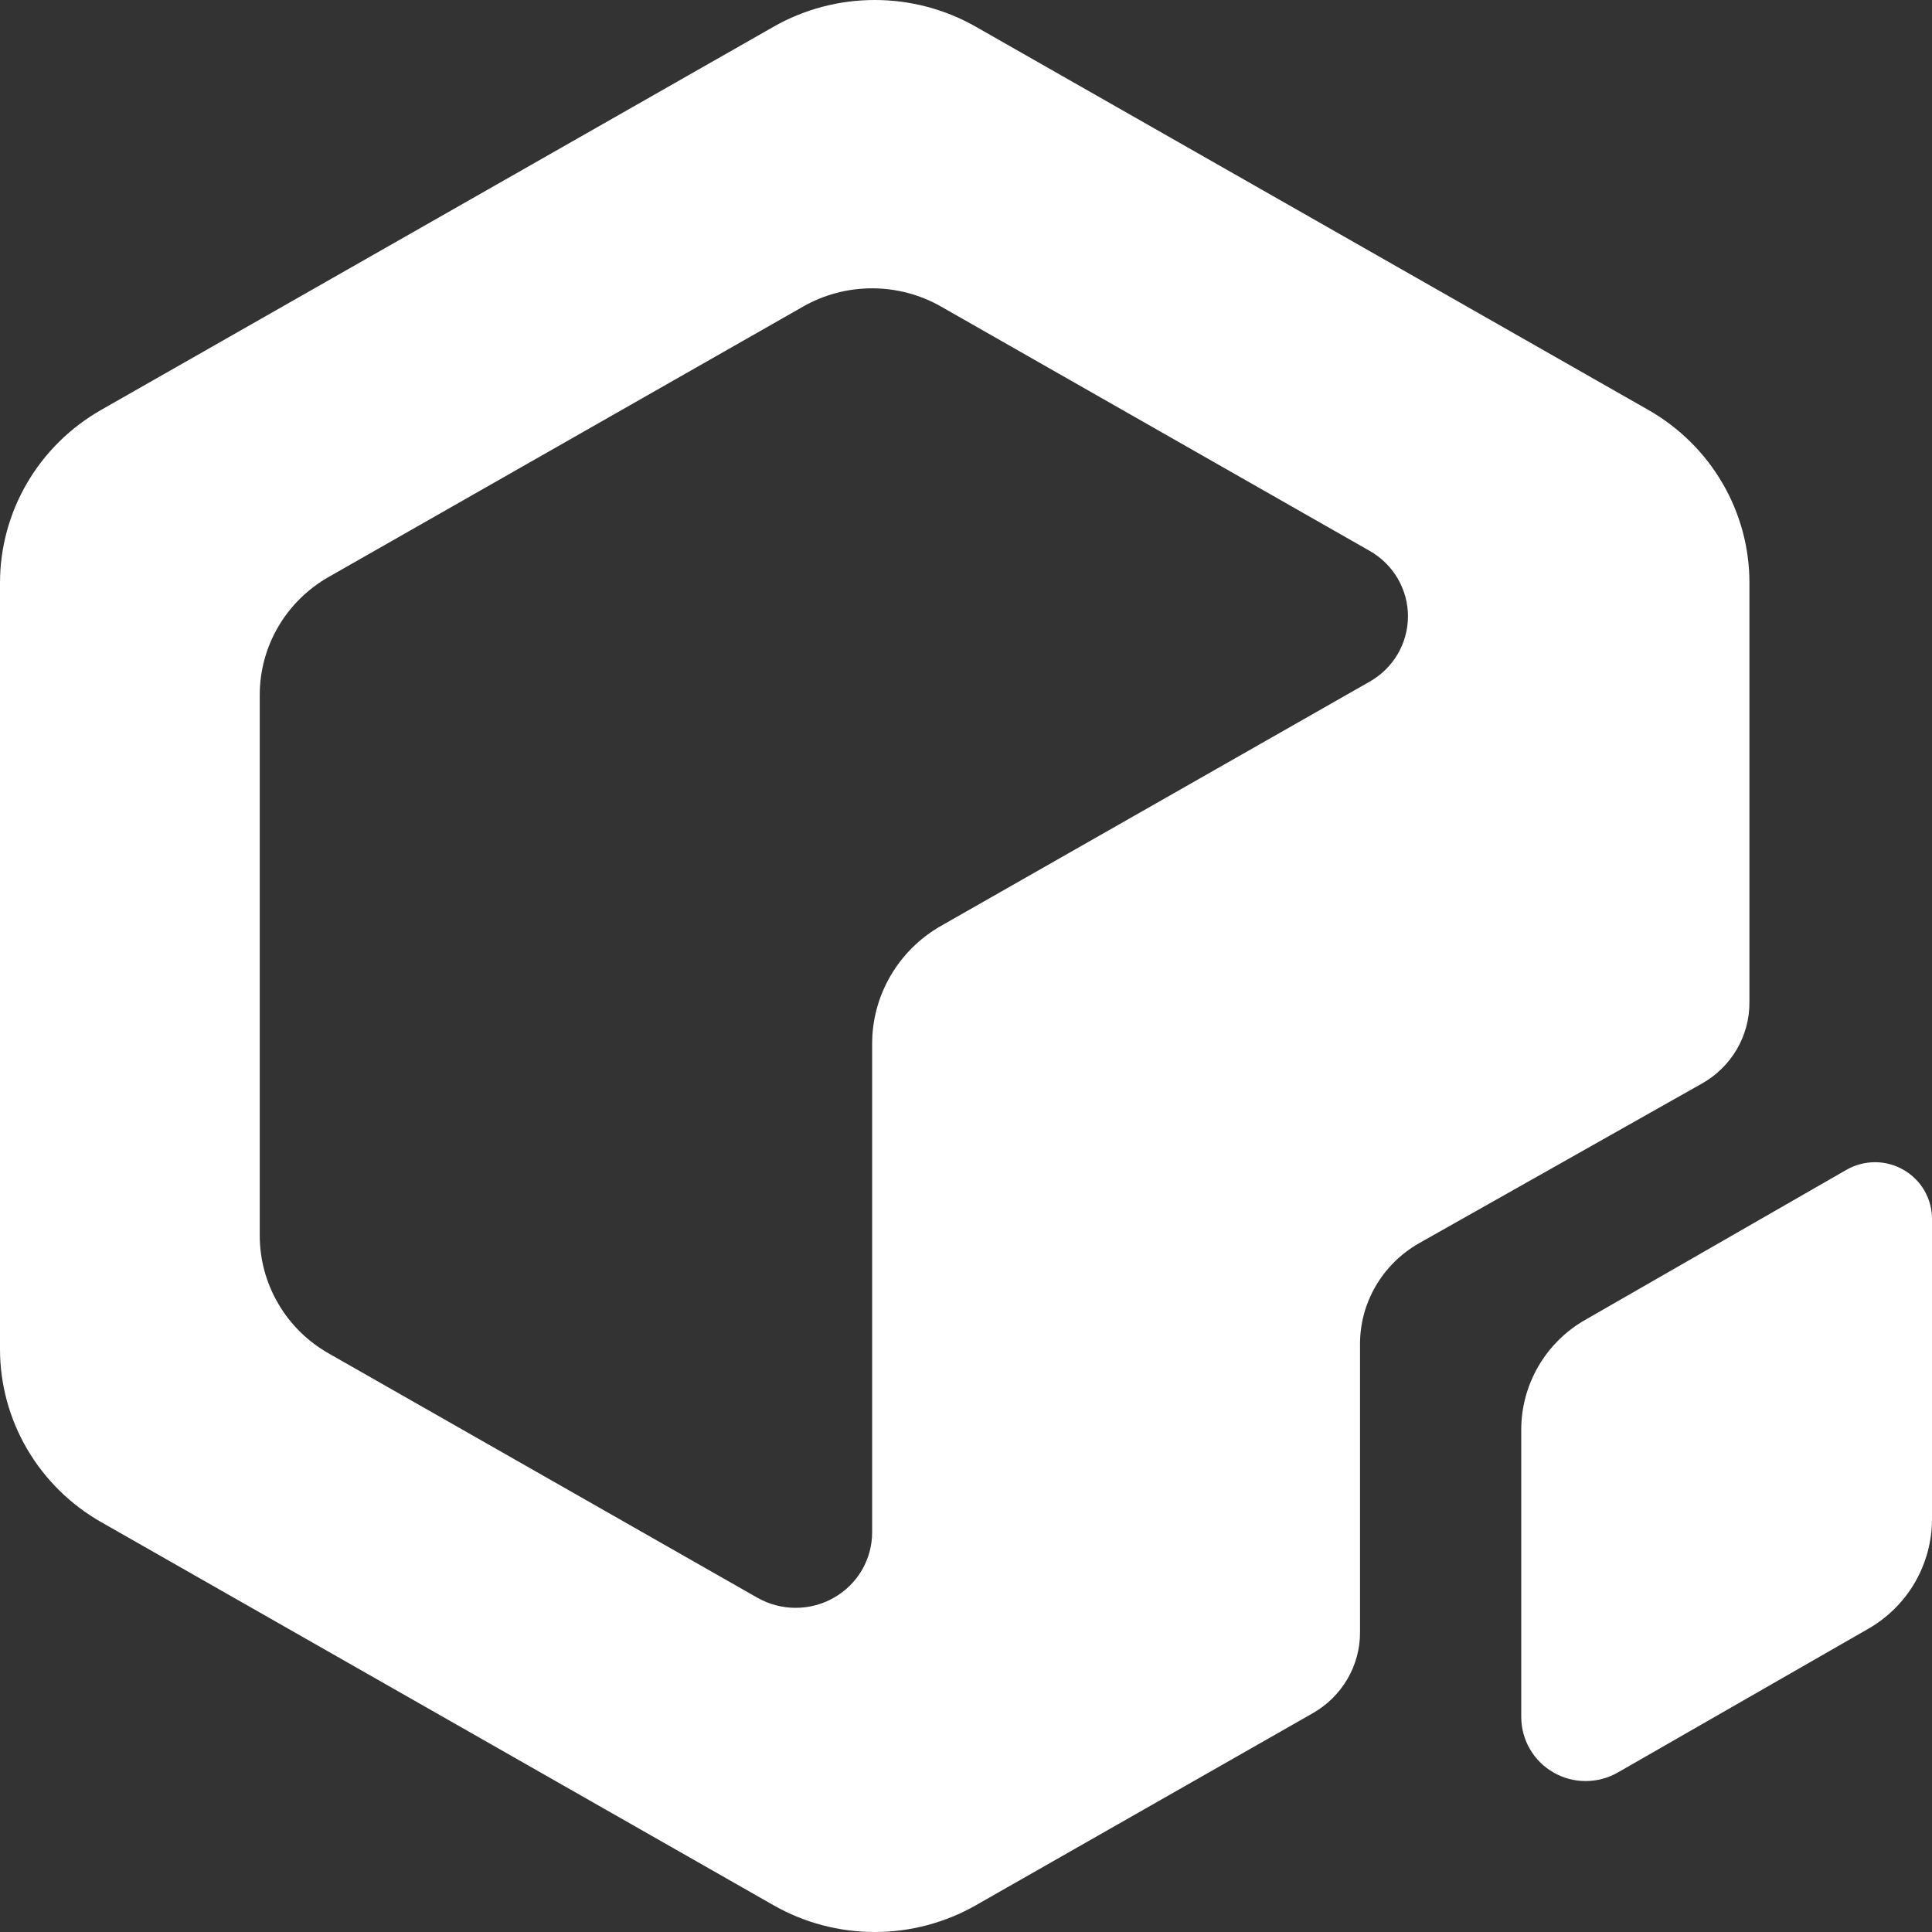 <svg width="38" height="38" viewBox="0 0 38 38" fill="none" xmlns="http://www.w3.org/2000/svg">
<rect x="0" y="0" width="38" height="38" fill="#333333" stroke="none"/>
<path d="M15.215 0.526L1.988 8.063C1.384 8.408 0.882 8.903 0.533 9.5C0.184 10.097 -0 10.774 5.87415e-08 11.463V26.537C-0 27.226 0.184 27.903 0.533 28.5C0.882 29.097 1.384 29.593 1.988 29.937L15.215 37.474C15.82 37.819 16.506 38 17.205 38C17.903 38 18.589 37.819 19.194 37.474L25.822 33.696C26.104 33.535 26.338 33.304 26.501 33.026C26.664 32.748 26.75 32.432 26.75 32.111V26.456C26.746 26.051 26.851 25.652 27.055 25.301C27.259 24.949 27.553 24.657 27.909 24.454L33.482 21.308C33.764 21.148 33.998 20.917 34.161 20.639C34.324 20.36 34.409 20.045 34.409 19.724V11.463C34.41 10.774 34.226 10.097 33.877 9.5C33.528 8.903 33.026 8.408 32.421 8.063L19.194 0.526C18.589 0.181 17.903 0 17.205 0C16.506 0 15.82 0.181 15.215 0.526ZM17.154 20.527V30.137C17.154 30.398 17.085 30.655 16.953 30.881C16.821 31.107 16.631 31.295 16.402 31.425C16.173 31.556 15.914 31.624 15.649 31.624C15.385 31.624 15.125 31.555 14.896 31.425L6.463 26.619C6.051 26.385 5.709 26.047 5.472 25.64C5.234 25.233 5.109 24.772 5.109 24.303V13.666C5.109 13.196 5.234 12.735 5.472 12.328C5.709 11.922 6.051 11.584 6.463 11.349L15.798 6.029C16.21 5.794 16.677 5.671 17.153 5.671C17.628 5.671 18.096 5.794 18.508 6.029L26.938 10.834C27.168 10.964 27.358 11.152 27.491 11.378C27.623 11.604 27.693 11.86 27.693 12.121C27.693 12.382 27.623 12.639 27.491 12.865C27.358 13.091 27.168 13.278 26.938 13.408L18.505 18.213C18.094 18.448 17.753 18.786 17.516 19.192C17.279 19.598 17.154 20.059 17.154 20.527Z" fill="white"/>
<path d="M29.921 33.773V28.121C29.921 27.683 30.037 27.253 30.257 26.874C30.478 26.495 30.794 26.18 31.176 25.962L36.317 23.009C36.488 22.911 36.681 22.86 36.879 22.859C37.076 22.859 37.269 22.911 37.44 23.009C37.611 23.107 37.752 23.248 37.851 23.418C37.949 23.588 38 23.78 38 23.976V29.878C38 30.316 37.884 30.745 37.664 31.125C37.444 31.504 37.127 31.818 36.745 32.037L31.822 34.862C31.63 34.972 31.412 35.031 31.189 35.031C30.967 35.032 30.748 34.974 30.556 34.863C30.363 34.753 30.203 34.594 30.092 34.403C29.98 34.212 29.922 33.995 29.921 33.773Z" fill="white"/>
</svg>
